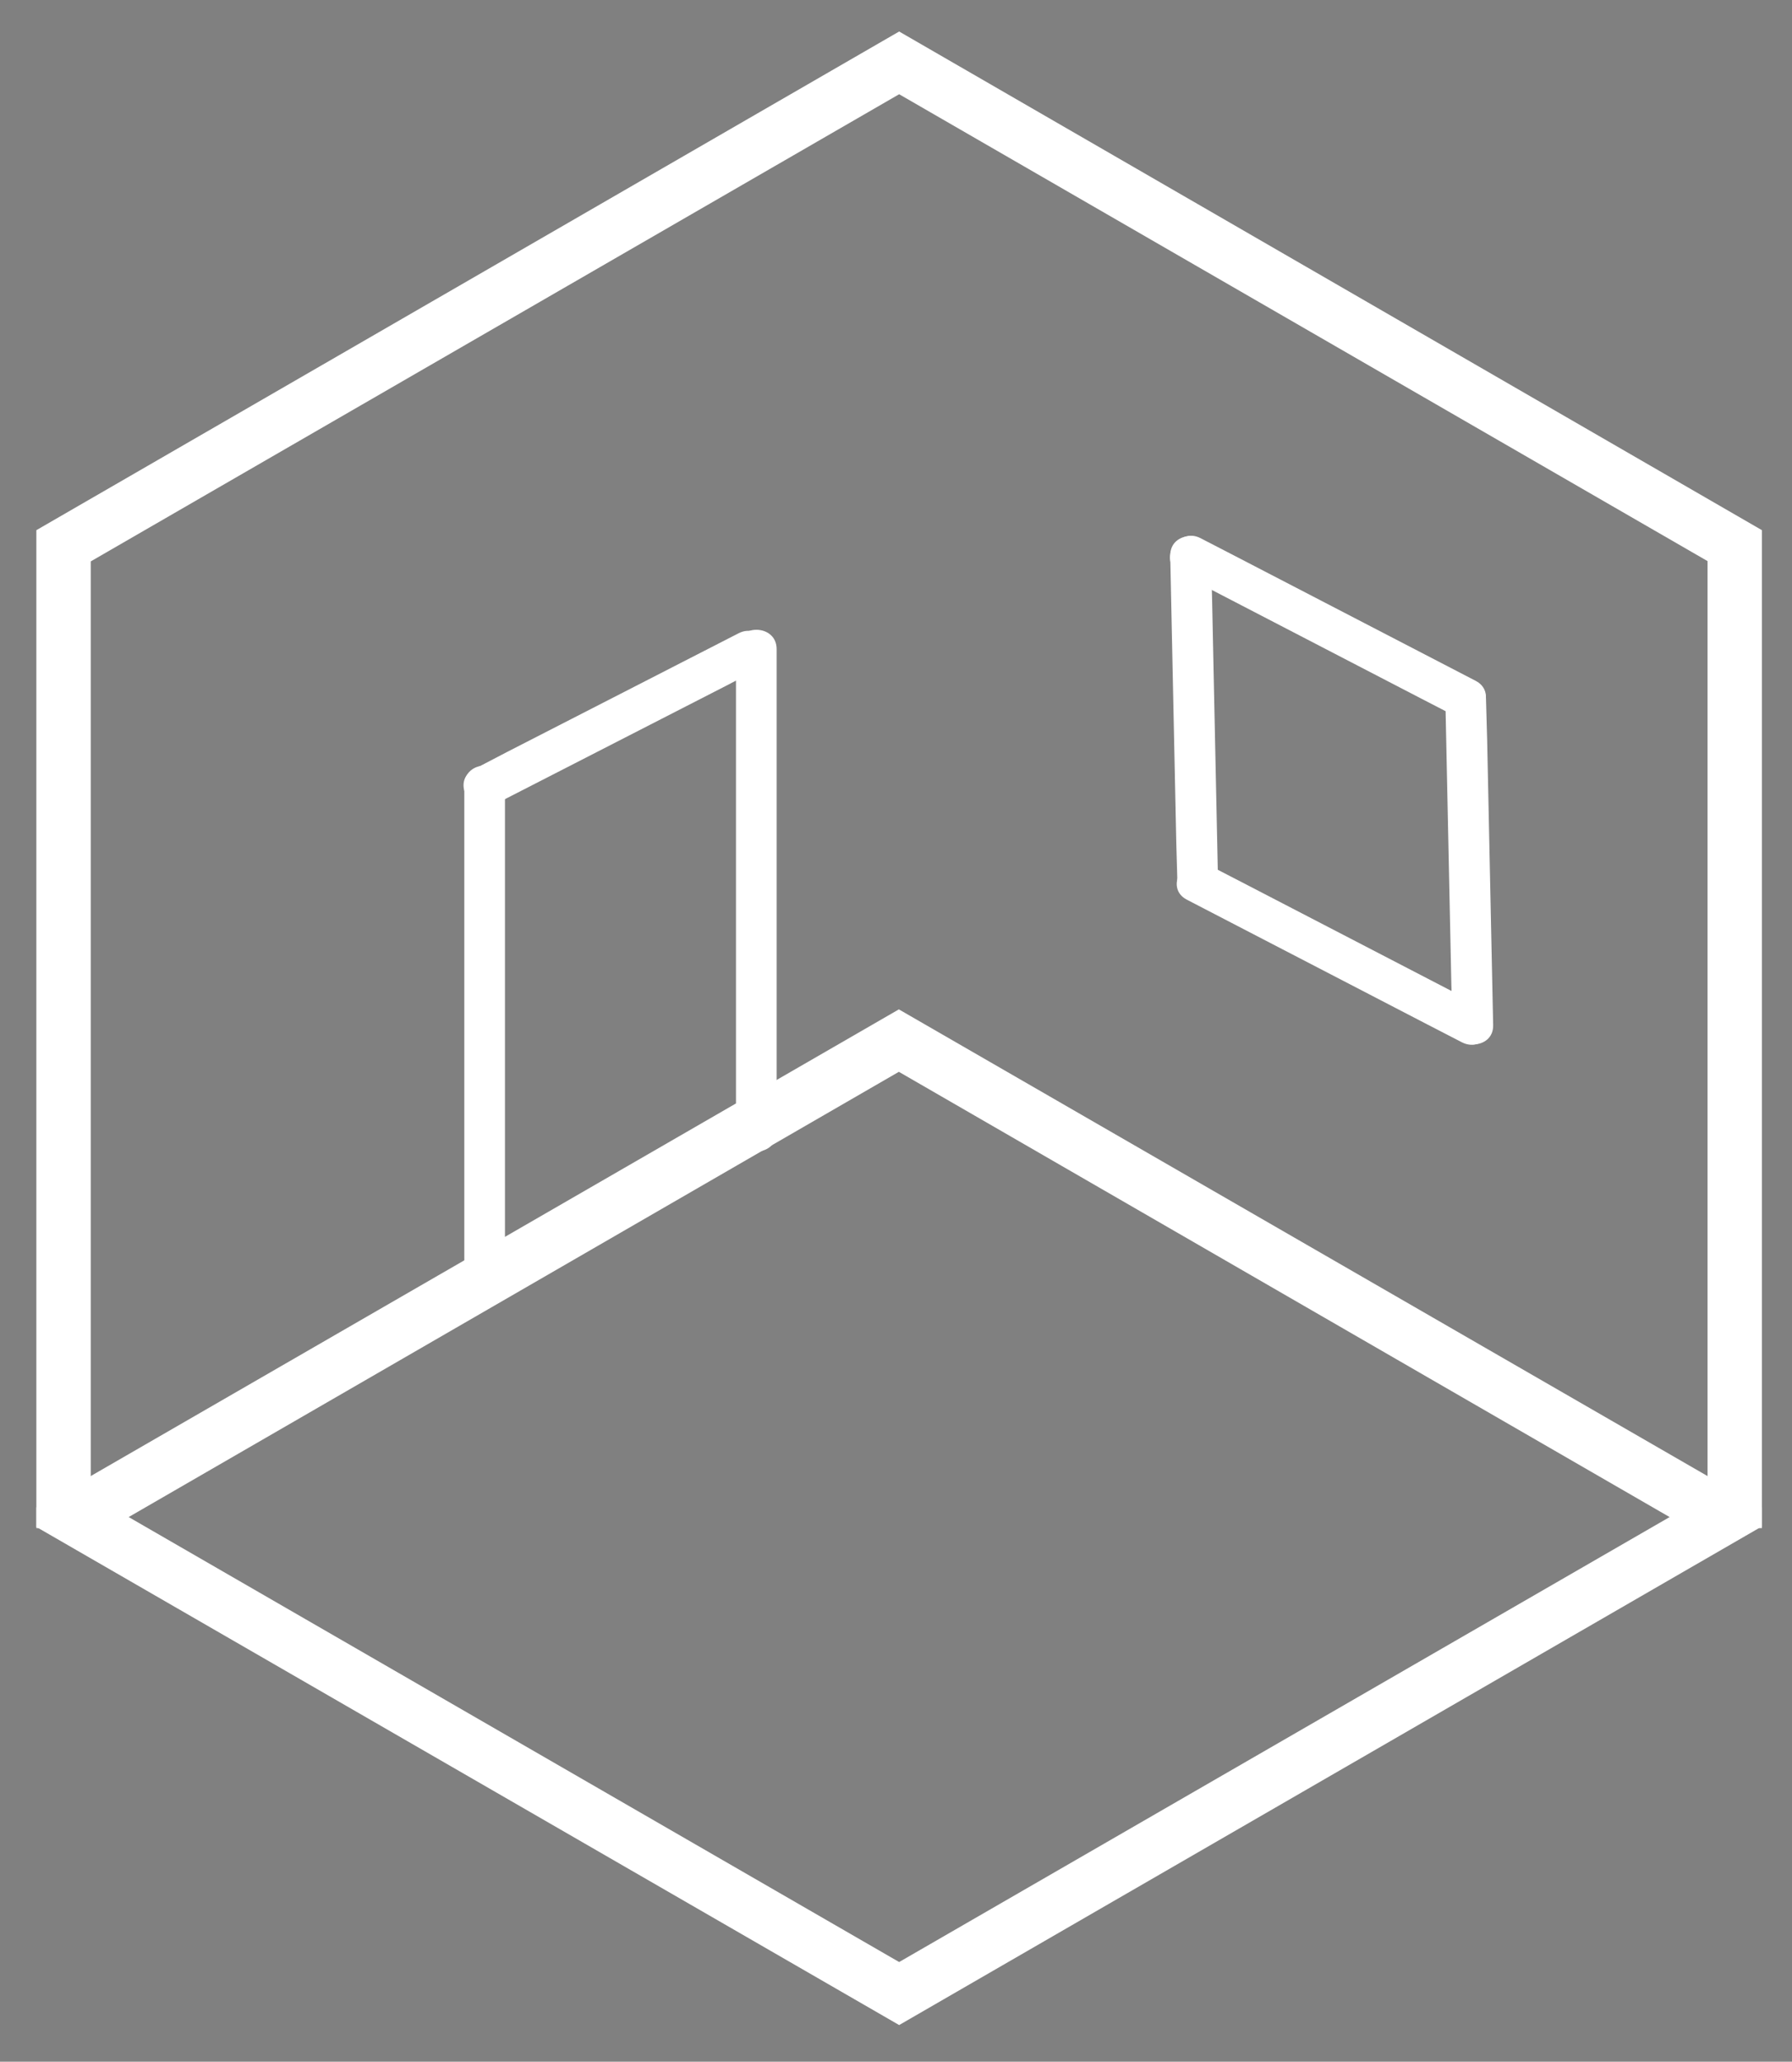 <?xml version="1.0" encoding="utf-8"?>
<!-- Generator: Adobe Illustrator 21.1.0, SVG Export Plug-In . SVG Version: 6.00 Build 0)  -->
<svg version="1.1" id="Camada_1" xmlns="http://www.w3.org/2000/svg" xmlns:xlink="http://www.w3.org/1999/xlink" x="0px" y="0px"
	 viewBox="0 0 626 719.8" style="enable-background:new 0 0 626 719.8;" xml:space="preserve">
<rect x="0" y="0" width="626" height="719.8" fill="#808080" stroke="none"/>
<style type="text/css">
	.st0{fill:none;}
	.st1{fill:#FFFFFF;}
	.st2{clip-path:url(#SVGID_2_);}
	.st3{fill:none;stroke:#000000;stroke-width:13;stroke-miterlimit:10;}
</style>
<title>Ativo 1</title>
<g>
	<title>Ativo 1</title>
	<g id="Camada_2_1_">
		<g id="Camada_1-2_1_">
			<polygon class="st0" points="22.2,527.5 22.2,190.5 314.1,21.9 606,190.5 606,527.5 314.1,696.1 			"/>
			<path class="st1" d="M314.1,32.9l282.4,163V522l-282.4,163L31.7,522V196L314.1,32.9 M314.1,11L12.7,185.1v348L314.1,707
				l301.4-174.1V185.1L314.1,11z"/>
			<g>
				<g>
					<g>
						<g>
							<defs>
								<rect id="SVGID_1_" x="11.5" y="317.5" width="604" height="216"/>
							</defs>
							<clipPath id="SVGID_2_">
								<use xlink:href="#SVGID_1_"  style="overflow:visible;"/>
							</clipPath>
							<g class="st2">
								<path class="st1" d="M314,374.2l282.5,163.1v326.1L314,1026.5L31.7,863.5V537.3L314,374.2 M314,352.4L12.7,526.3v348
									l301.4,174.1l301.4-174.1v-348L314,352.4L314,352.4z"/>
							</g>
						</g>
					</g>
				</g>
			</g>
			<path class="st1" d="M257.1,226.7v168.5c0,9.1,14.2,9.1,14.2,0V226.7C271.4,217.6,257.1,217.6,257.1,226.7z"/>
			<path class="st1" d="M162.2,274.2v168.5c0,9.1,14.2,9.1,14.2,0V274.2C176.4,265,162.2,265,162.2,274.2z"/>
			<path class="st1" d="M172.7,280.9l80.8-41.4l11.7-6.1c8.2-4.2,0.9-16.5-7.2-12.3l-80.8,41.4l-11.7,6.1
				C157.4,272.8,164.5,285.1,172.7,280.9L172.7,280.9z"/>
			<path class="st3" d="M313.5,30.3"/>
			<path class="st3" d="M313.5,359"/>
			<path class="st1" d="M408.8,194.1l2.1,99.7l0.4,14.2c0.2,9.1,14.5,9.1,14.2,0l-2.1-99.7l-0.4-14.2
				C422.8,184.9,408.6,184.9,408.8,194.1z"/>
			<path class="st1" d="M504.9,243.9l2.1,99.7l0.4,14.2c0.2,9.1,14.5,9.1,14.2,0l-2.1-99.7l-0.4-14.2
				C518.9,234.8,504.7,234.8,504.9,243.9z"/>
			<path class="st1" d="M412.2,200.2l83.9,43.5l12.2,6.3c8.2,4.3,15.3-8.1,7.2-12.3l-83.9-43.5l-12.2-6.3
				C411.4,183.7,404.2,196,412.2,200.2L412.2,200.2z"/>
			<path class="st1" d="M414.6,314.1l83.9,43.5l12.2,6.3c8.2,4.2,15.3-8.1,7.2-12.3l-83.9-43.5l-12.2-6.3
				C413.8,297.7,406.5,309.9,414.6,314.1L414.6,314.1z"/>
		</g>
	</g>
</g>
</svg>
